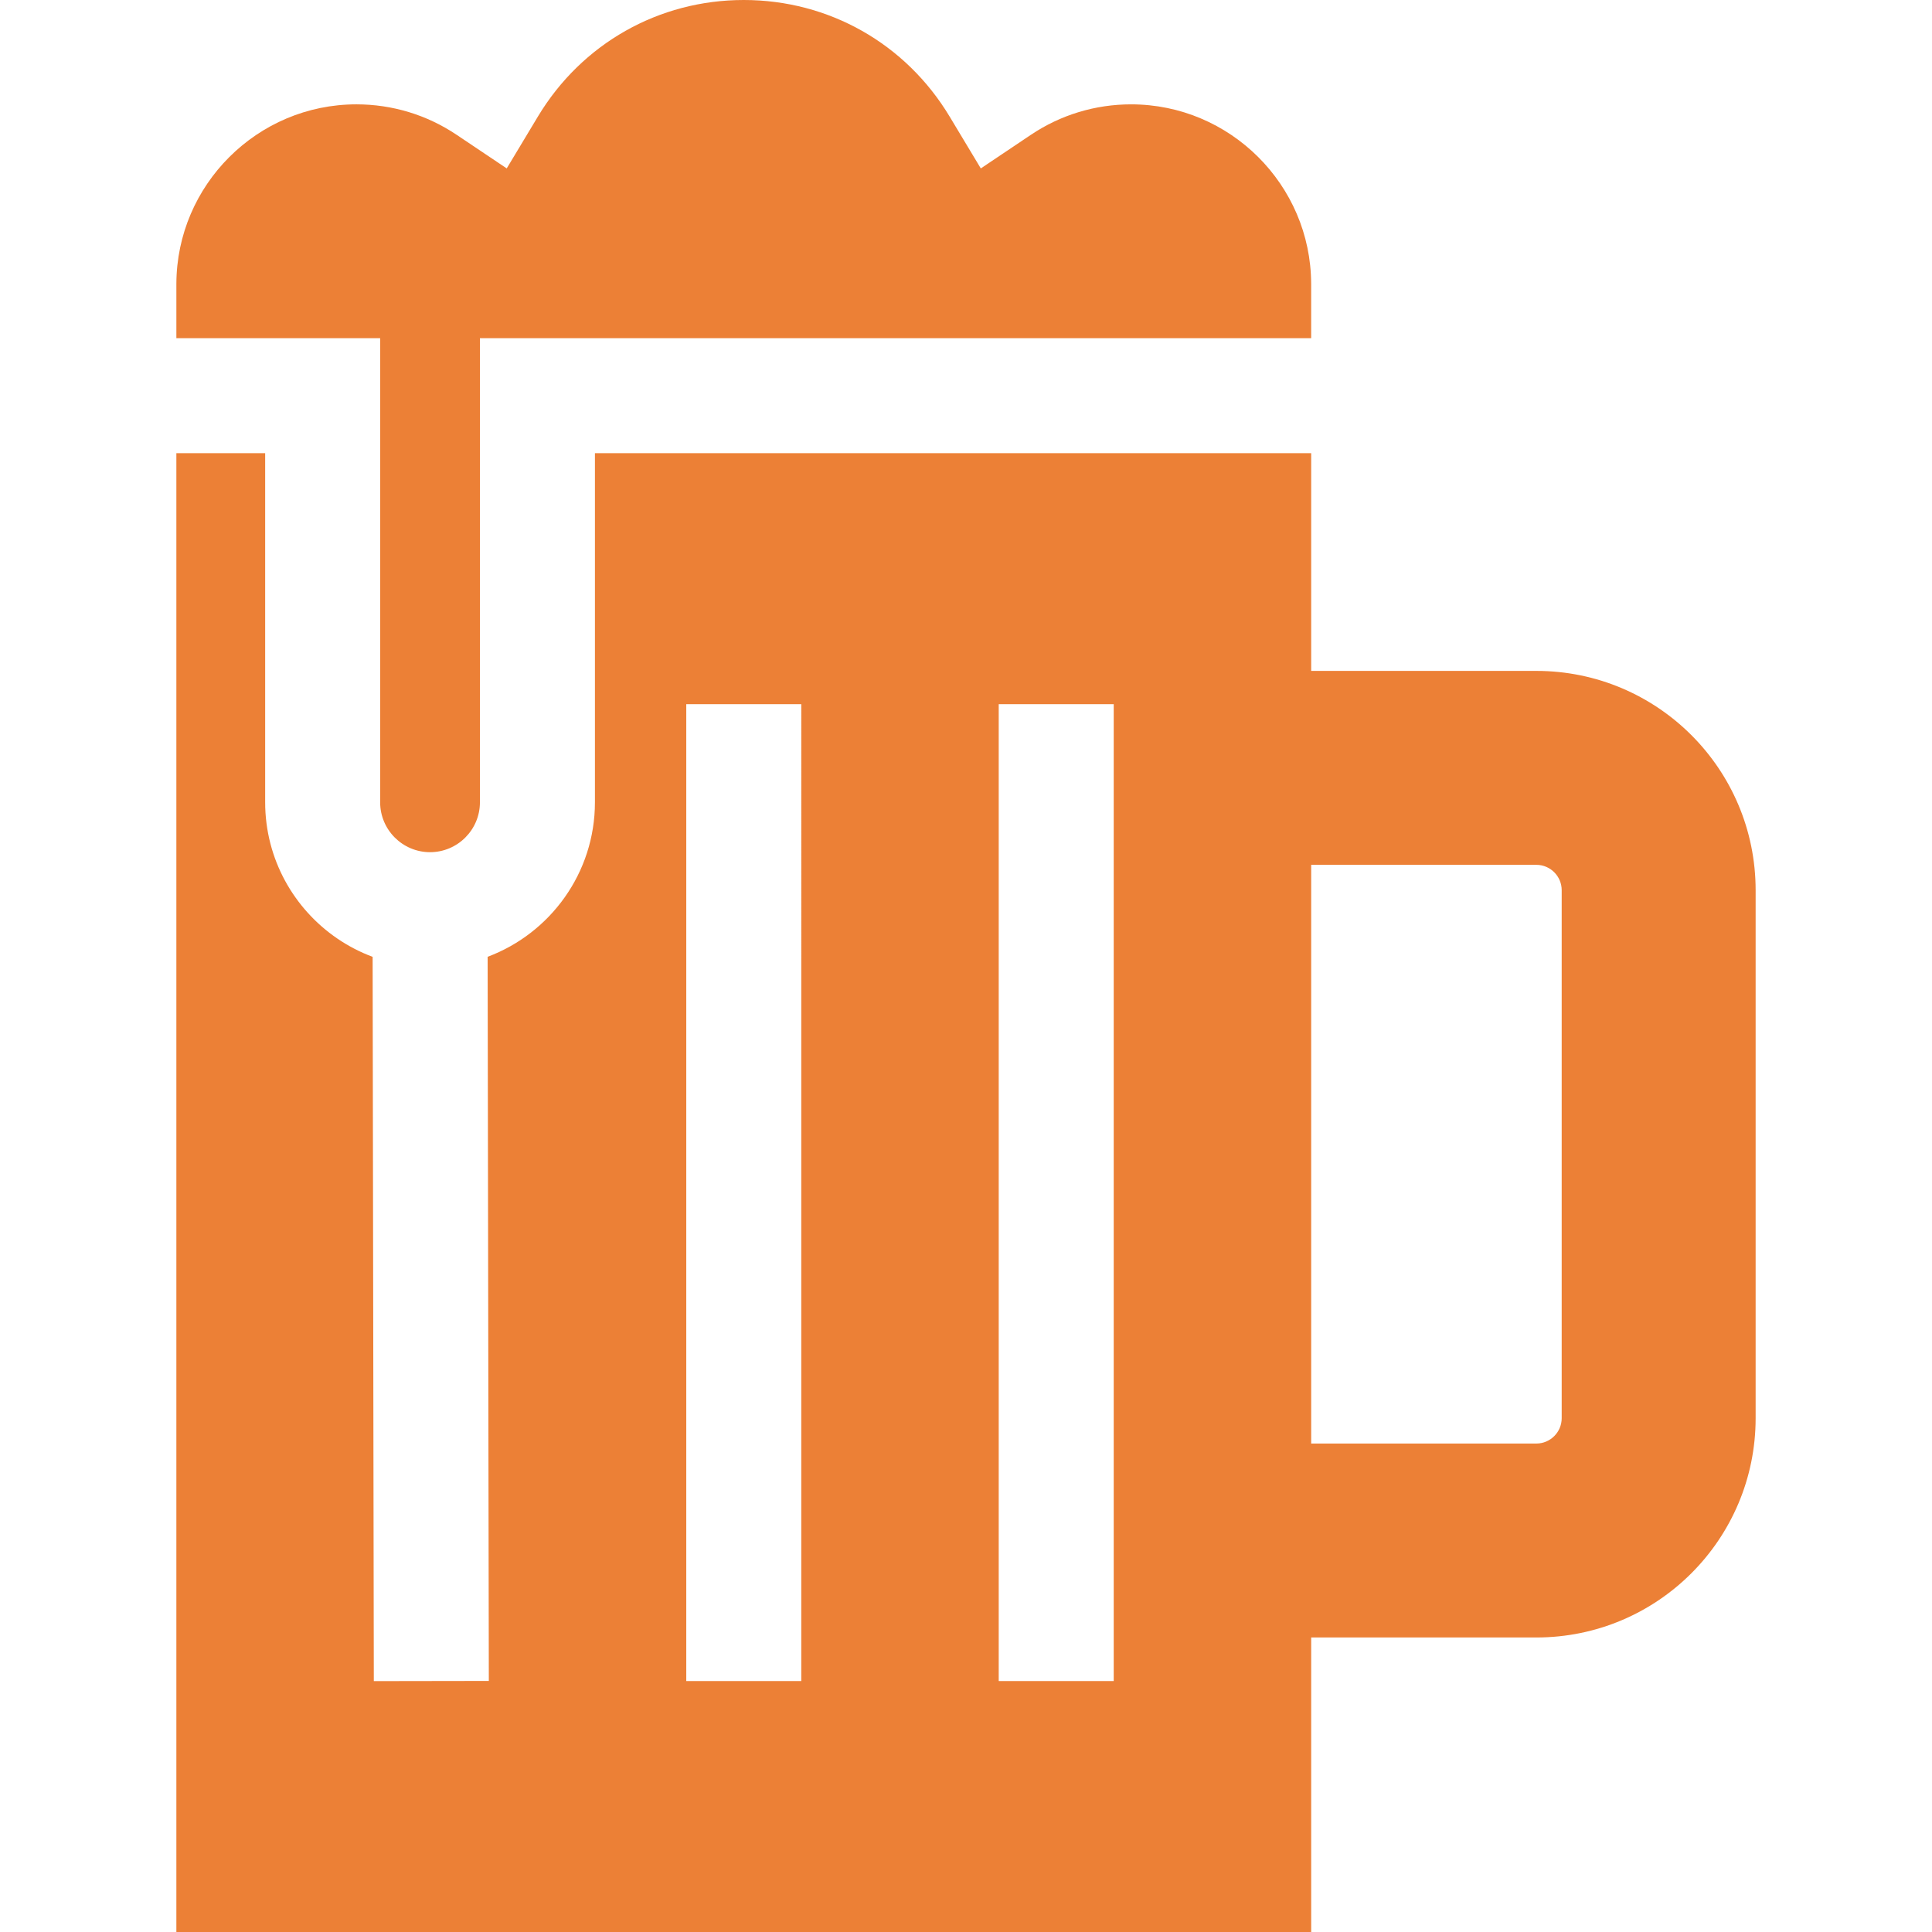 <?xml version="1.0" encoding="iso-8859-1"?>
<!-- Uploaded to: SVG Repo, www.svgrepo.com, Generator: SVG Repo Mixer Tools -->
<svg fill="#ec8036" height="800px" width="800px" version="1.1" id="Layer_1" xmlns="http://www.w3.org/2000/svg" xmlns:xlink="http://www.w3.org/1999/xlink"
	 viewBox="0 0 512 512" xml:space="preserve">
<g>
	<g>
		<path d="M299.758,27.654c-9.503,0-18.679,2.786-26.536,8.056l-13.299,8.921l-8.251-13.725C240.041,11.554,219.642,0,197.106,0
			s-42.935,11.554-54.568,30.906l-8.251,13.725l-13.299-8.922c-7.856-5.27-17.031-8.056-26.535-8.056
			c-26.225,0-47.628,21.335-47.711,47.561v14.408h54.005c0,0,0,122.995,0,122.995c0,7.289,5.931,13.22,13.22,13.22
			s13.22-5.93,13.22-13.22V89.623h220.282V75.167C347.385,48.989,325.983,27.654,299.758,27.654z"/>
	</g>
</g>
<g>
	<g>
		<path d="M407.144,177.795H377.95h-30.476v-57.696H157.663v92.518c0,18.729-11.846,34.737-28.436,40.941l0.315,191.906
			l-15.238,0.024l-15.238,0.024L98.75,253.572c-13.276-4.948-23.522-16.173-27.1-30.05c-0.899-3.487-1.379-7.143-1.379-10.907
			v-92.518H46.739V512h300.735v-78.051h30.476h29.194c32.098,0,58.117-26.02,58.117-58.117v-139.92
			C465.26,203.815,439.241,177.795,407.144,177.795z M212.344,445.489h-30.476V186.611h15.238h15.238V445.489z M295.147,445.489
			h-30.476V186.611h15.238h15.238V445.489z M413.865,375.832c0,3.706-3.015,6.722-6.722,6.722h-29.194h-30.476V229.19h30.476h29.194
			c3.706,0,6.722,3.015,6.722,6.722V375.832z"/>
	</g>
</g>
</svg>